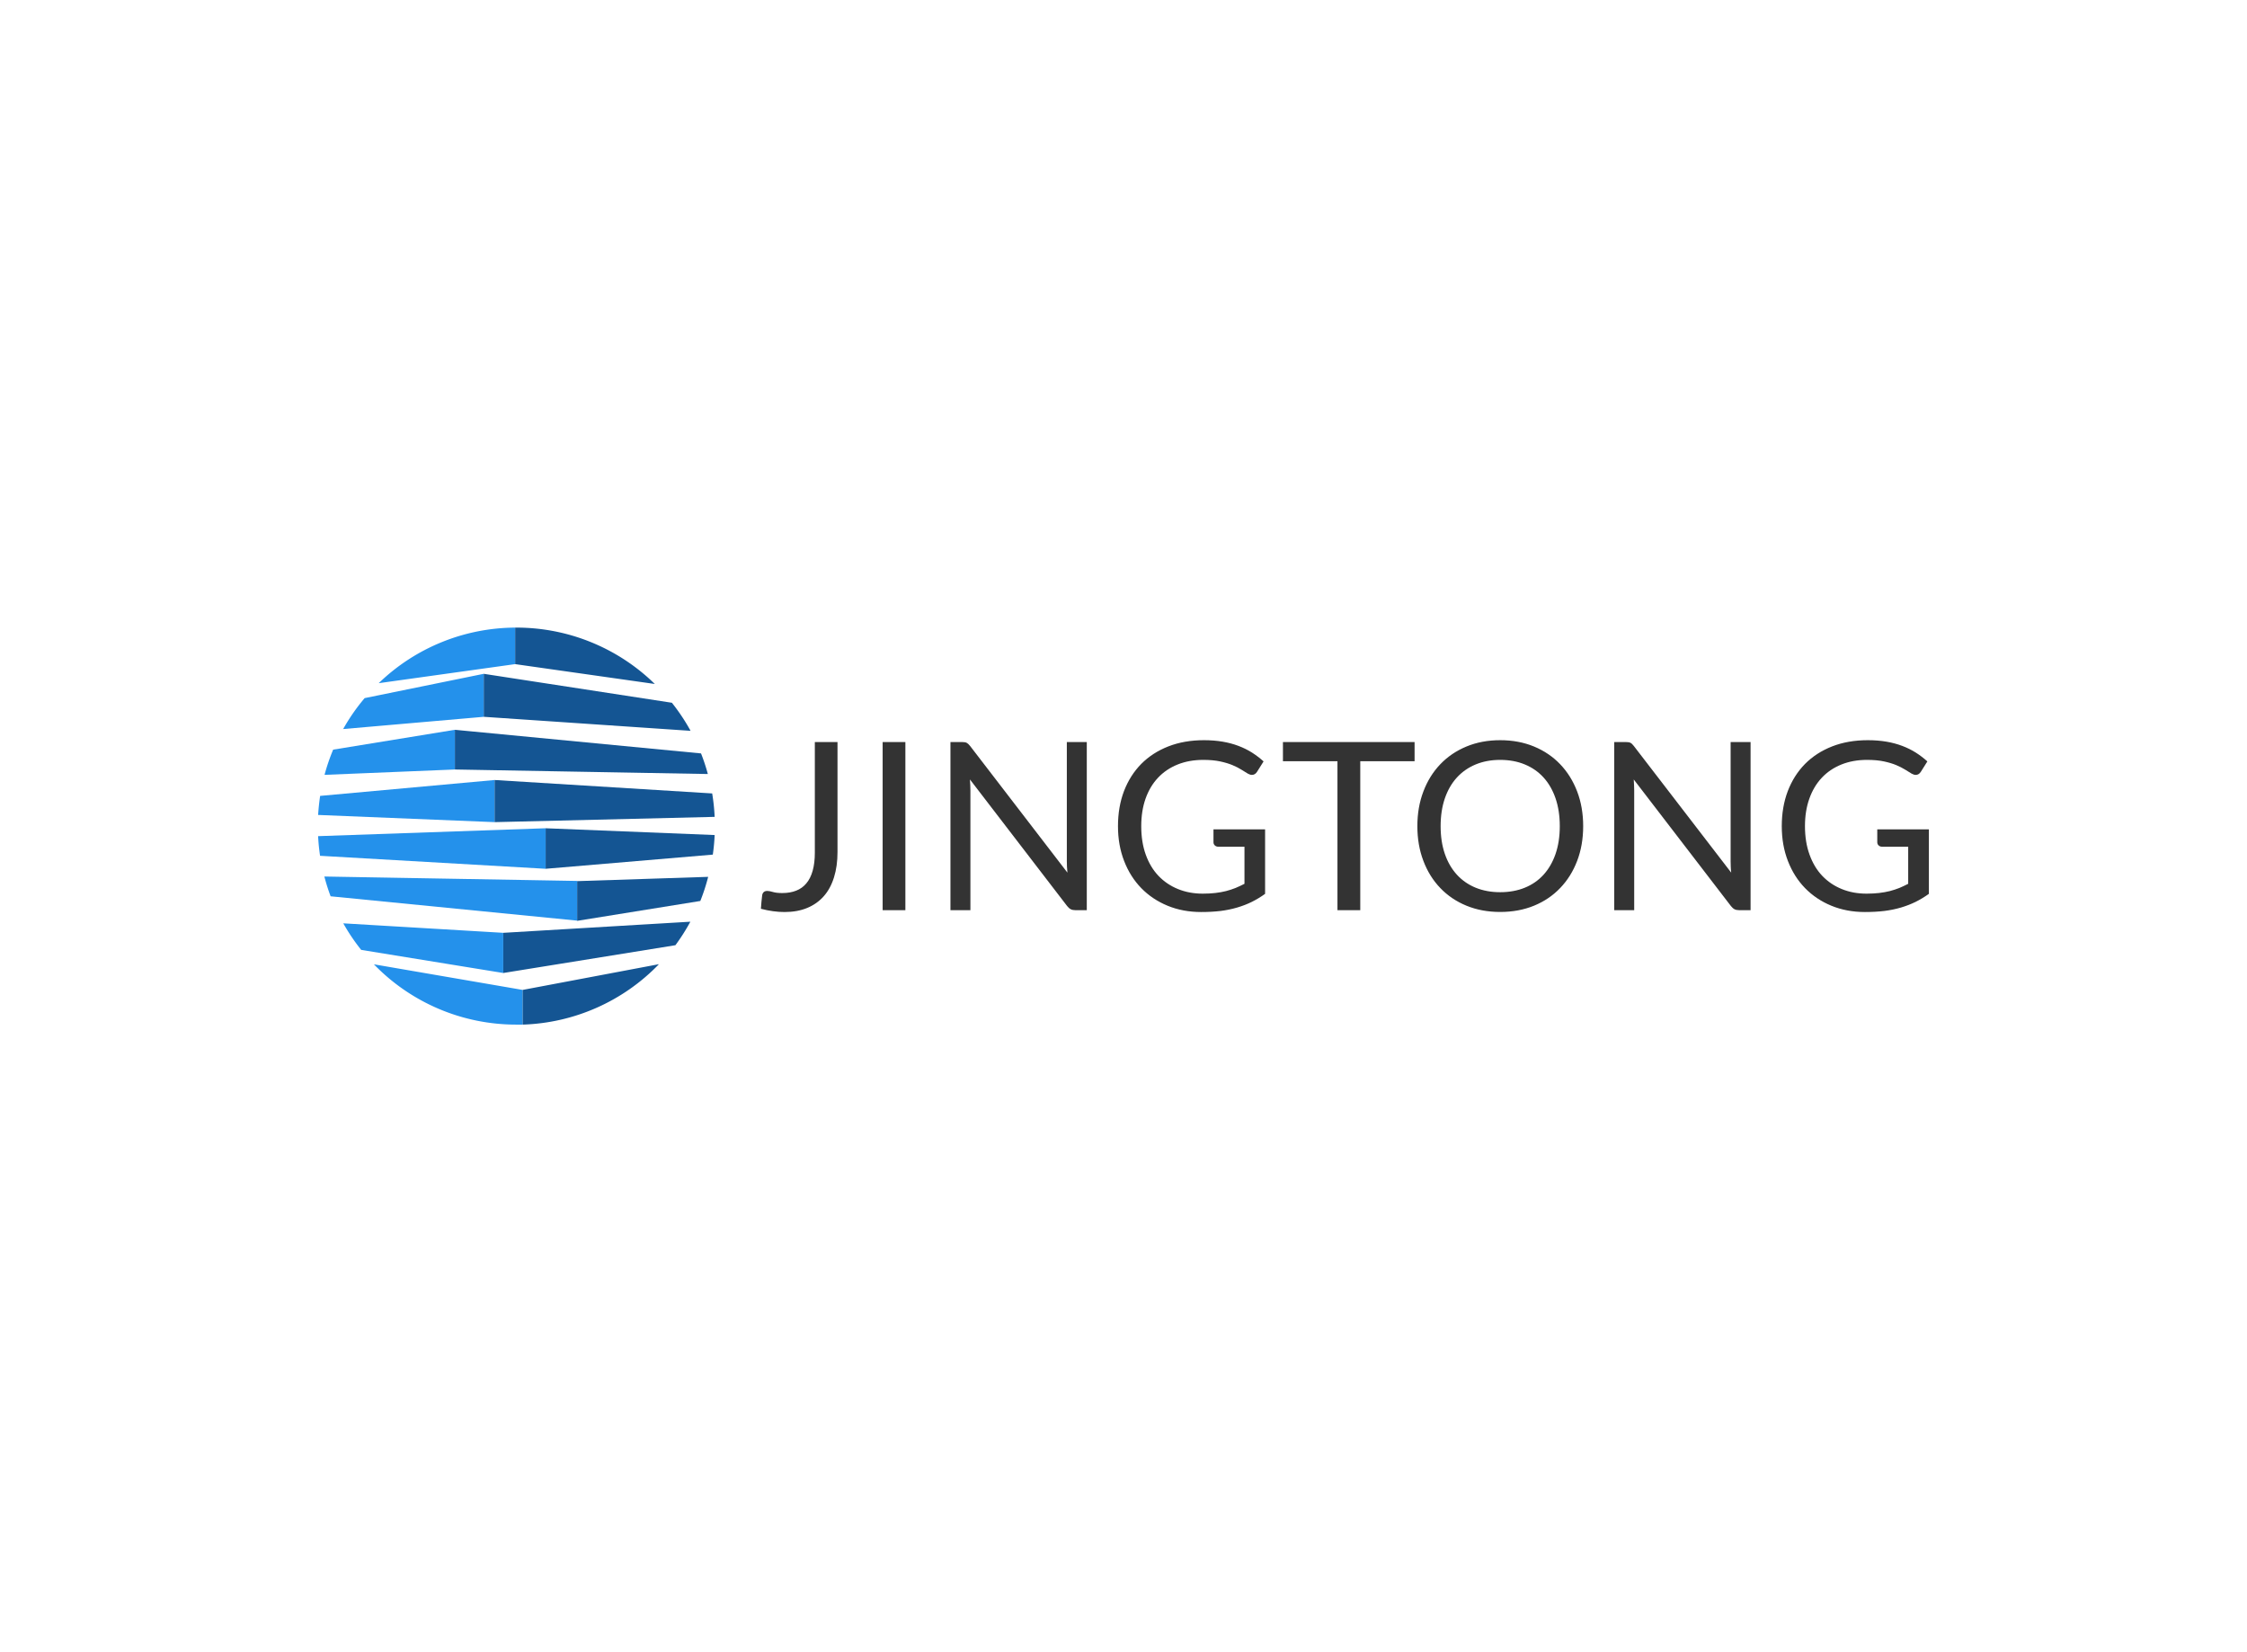 <svg data-v-0dd9719b="" version="1.0" xmlns="http://www.w3.org/2000/svg" xmlns:xlink="http://www.w3.org/1999/xlink" width="100%" height="100%" viewBox="0 0 340 250" preserveAspectRatio="xMidYMid meet" color-interpolation-filters="sRGB" style="margin: auto;"> <rect data-v-0dd9719b="" x="0" y="0" width="100%" height="100%" fill="#fff" fill-opacity="1" class="background"></rect> <rect data-v-0dd9719b="" x="0" y="0" width="100%" height="100%" fill="url(#watermark)" fill-opacity="1" class="watermarklayer"></rect> <g data-v-0dd9719b="" fill="#333" class="icon-text-wrapper icon-svg-group iconsvg" transform="translate(48.135,94.964)"><g class="iconsvg-imagesvg" transform="translate(0,0)"><g><rect fill="#333" fill-opacity="0" stroke-width="2" x="0" y="0" width="60" height="60.072" class="image-rect"></rect> <svg x="0" y="0" width="60" height="60.072" filtersec="colorsb15235889" class="image-svg-svg primary" style="overflow: visible;"><svg xmlns="http://www.w3.org/2000/svg" viewBox="0 -0 99.88 100"><g fill-rule="evenodd"><path d="M10.85 81.18L46.64 87V76.88l-40.3-2.39a49.59 49.59 0 0 0 4.51 6.69zM51.52 100v-8.74l-37.47-6.45A49.85 49.85 0 0 0 49.94 100h1.58zM1.57 62.7l63.7 1.11v10L3.15 67.68a48.89 48.89 0 0 1-1.58-5zM.49 57.48l56.82 3.27V50.54L0 52.53c.08 1.67.25 3.32.49 4.95zM0 47.19L44.45 49V38.39l-43.94 4C.27 44 .11 45.58 0 47.19zM1.62 37.09l32.83-1.35v-10l-30.66 5a49 49 0 0 0-2.17 6.35zM6.32 25.55l35.4-3.08V11.64l-30 6.12a49.44 49.44 0 0 0-5.41 7.79zM49.63 0v9.2L15.26 14A49.84 49.84 0 0 1 49.63 0z" fill="#2491eb"></path><path d="M90 80l-43.36 7V76.88l47.12-2.8A50.6 50.6 0 0 1 90 80zM51.52 100v-8.74l34.33-6.48A49.82 49.82 0 0 1 51.52 100zM96.25 68.86l-31 5v-10l33-1.08a49 49 0 0 1-2 6.13zM99.42 57.18l-42.11 3.57V50.54l42.57 1.71c-.07 1.66-.23 3.31-.46 4.93zM99.88 47.67L44.45 49V38.39l54.81 3.38a49.74 49.74 0 0 1 .62 5.9zM98.19 36.88l-63.74-1.14v-10l62 5.95a48.69 48.69 0 0 1 1.72 5.2zM93.78 26l-52.06-3.53V11.64l47.39 7.29a50.45 50.45 0 0 1 4.67 7zM49.63 0v9.2l35.18 5A49.82 49.82 0 0 0 49.94 0z" fill="#145593"></path></g></svg></svg> <!----></g></g> <g transform="translate(67,17.036)"><g data-gra="path-name" fill-rule="" class="tp-name iconsvg-namesvg"><g transform="scale(1)"><g><path d="M12.66-25.44L12.66-8.79Q12.66-6.66 12.13-4.97 11.61-3.28 10.59-2.12 9.57-0.96 8.08-0.34 6.59 0.28 4.65 0.28L4.65 0.28Q2.93 0.28 1.07-0.21L1.07-0.21Q1.1-0.73 1.15-1.23 1.21-1.74 1.26-2.24L1.26-2.24Q1.3-2.54 1.48-2.72 1.67-2.91 2.04-2.91L2.04-2.91Q2.36-2.91 2.89-2.75 3.43-2.59 4.31-2.59L4.31-2.59Q5.49-2.59 6.4-2.95 7.31-3.3 7.94-4.05 8.57-4.79 8.9-5.96 9.23-7.12 9.23-8.72L9.23-8.72 9.23-25.44 12.66-25.44ZM22.93-25.44L22.93 0 19.49 0 19.49-25.44 22.93-25.44ZM31.53-25.44L31.53-25.44Q31.99-25.44 32.21-25.32 32.43-25.21 32.72-24.85L32.72-24.85 47.45-5.68Q47.4-6.14 47.38-6.58 47.36-7.01 47.36-7.42L47.36-7.42 47.36-25.44 50.38-25.44 50.38 0 48.64 0Q48.23 0 47.96-0.14 47.68-0.28 47.41-0.62L47.41-0.62 32.7-19.78Q32.73-19.33 32.75-18.91 32.77-18.48 32.77-18.12L32.77-18.12 32.77 0 29.75 0 29.75-25.44 31.53-25.44ZM67.93-2.5L67.93-2.5Q68.96-2.5 69.83-2.6 70.69-2.7 71.45-2.89 72.21-3.09 72.89-3.36 73.56-3.64 74.24-3.99L74.24-3.99 74.24-9.6 70.3-9.6Q69.96-9.6 69.75-9.8 69.55-9.99 69.55-10.28L69.55-10.28 69.55-12.23 77.36-12.23 77.36-2.47Q76.4-1.78 75.36-1.26 74.33-0.75 73.14-0.4 71.96-0.05 70.62 0.12 69.27 0.28 67.69 0.28L67.69 0.28Q64.92 0.28 62.61-0.67 60.3-1.62 58.63-3.33 56.96-5.04 56.03-7.44 55.1-9.83 55.1-12.71L55.1-12.71Q55.1-15.62 56.01-18.02 56.93-20.41 58.62-22.13 60.32-23.84 62.72-24.78 65.13-25.72 68.11-25.72L68.11-25.72Q69.62-25.72 70.92-25.5 72.21-25.28 73.32-24.86 74.43-24.44 75.37-23.85 76.31-23.25 77.13-22.51L77.13-22.51 76.15-20.95Q75.85-20.47 75.37-20.47L75.37-20.47Q75.09-20.47 74.75-20.66L74.75-20.66Q74.31-20.91 73.76-21.27 73.21-21.62 72.42-21.95 71.63-22.28 70.55-22.51 69.48-22.74 68.01-22.74L68.01-22.74Q65.86-22.74 64.12-22.04 62.38-21.34 61.15-20.03 59.93-18.73 59.27-16.87 58.62-15.02 58.62-12.71L58.62-12.71Q58.62-10.3 59.3-8.41 59.98-6.51 61.22-5.2 62.47-3.89 64.17-3.2 65.88-2.5 67.93-2.5ZM80.06-25.44L99.98-25.44 99.98-22.54 91.76-22.54 91.76 0 88.31 0 88.31-22.54 80.06-22.54 80.06-25.44ZM125.49-12.71L125.49-12.71Q125.49-9.85 124.58-7.46 123.67-5.08 122.02-3.36 120.37-1.63 118.06-0.68 115.74 0.27 112.93 0.27L112.93 0.27Q110.13 0.27 107.82-0.68 105.51-1.63 103.86-3.36 102.21-5.08 101.31-7.46 100.4-9.85 100.4-12.71L100.4-12.71Q100.4-15.57 101.31-17.96 102.21-20.34 103.86-22.07 105.51-23.8 107.82-24.76 110.13-25.72 112.93-25.72L112.93-25.72Q115.74-25.72 118.06-24.76 120.37-23.8 122.02-22.07 123.67-20.34 124.58-17.96 125.49-15.57 125.49-12.71ZM121.95-12.71L121.95-12.71Q121.95-15.05 121.31-16.92 120.67-18.78 119.5-20.07 118.33-21.36 116.66-22.05 114.99-22.74 112.93-22.74L112.93-22.74Q110.89-22.74 109.22-22.05 107.56-21.36 106.38-20.07 105.2-18.78 104.56-16.92 103.92-15.05 103.92-12.71L103.92-12.71Q103.92-10.37 104.56-8.51 105.2-6.66 106.38-5.37 107.56-4.08 109.22-3.4 110.89-2.72 112.93-2.72L112.93-2.72Q114.99-2.72 116.66-3.4 118.33-4.08 119.5-5.37 120.67-6.66 121.31-8.51 121.95-10.37 121.95-12.71ZM131.96-25.44L131.96-25.44Q132.43-25.44 132.65-25.32 132.87-25.21 133.15-24.85L133.15-24.85 147.89-5.68Q147.83-6.14 147.82-6.58 147.8-7.01 147.8-7.42L147.8-7.42 147.8-25.44 150.82-25.44 150.82 0 149.08 0Q148.67 0 148.39-0.14 148.12-0.28 147.85-0.62L147.85-0.62 133.14-19.78Q133.17-19.33 133.19-18.91 133.21-18.48 133.21-18.12L133.21-18.12 133.21 0 130.19 0 130.19-25.44 131.96-25.44ZM168.37-2.5L168.37-2.5Q169.4-2.5 170.26-2.6 171.12-2.7 171.89-2.89 172.65-3.09 173.33-3.36 174-3.64 174.67-3.99L174.67-3.99 174.67-9.6 170.73-9.6Q170.4-9.6 170.19-9.8 169.99-9.99 169.99-10.28L169.99-10.28 169.99-12.23 177.8-12.23 177.8-2.47Q176.84-1.78 175.8-1.26 174.76-0.75 173.58-0.4 172.4-0.05 171.05 0.12 169.7 0.28 168.12 0.28L168.12 0.28Q165.36 0.28 163.05-0.67 160.74-1.62 159.07-3.33 157.4-5.04 156.47-7.44 155.54-9.83 155.54-12.71L155.54-12.71Q155.54-15.62 156.45-18.02 157.37-20.41 159.06-22.13 160.76-23.84 163.16-24.78 165.57-25.72 168.55-25.72L168.55-25.72Q170.06-25.72 171.36-25.5 172.65-25.28 173.76-24.86 174.87-24.44 175.81-23.85 176.75-23.25 177.57-22.51L177.57-22.51 176.59-20.95Q176.29-20.47 175.81-20.47L175.81-20.47Q175.53-20.47 175.19-20.66L175.19-20.66Q174.75-20.91 174.2-21.27 173.64-21.62 172.86-21.95 172.07-22.28 170.99-22.51 169.92-22.74 168.44-22.74L168.44-22.74Q166.3-22.74 164.56-22.04 162.82-21.34 161.59-20.03 160.37-18.73 159.71-16.87 159.05-15.02 159.05-12.71L159.05-12.71Q159.05-10.3 159.74-8.41 160.42-6.51 161.66-5.2 162.91-3.89 164.61-3.2 166.31-2.5 168.37-2.5Z" transform="translate(-1.07, 25.72)"></path></g> <!----> <!----> <!----> <!----> <!----> <!----> <!----></g></g> <!----></g></g><defs v-gra="od"></defs></svg>